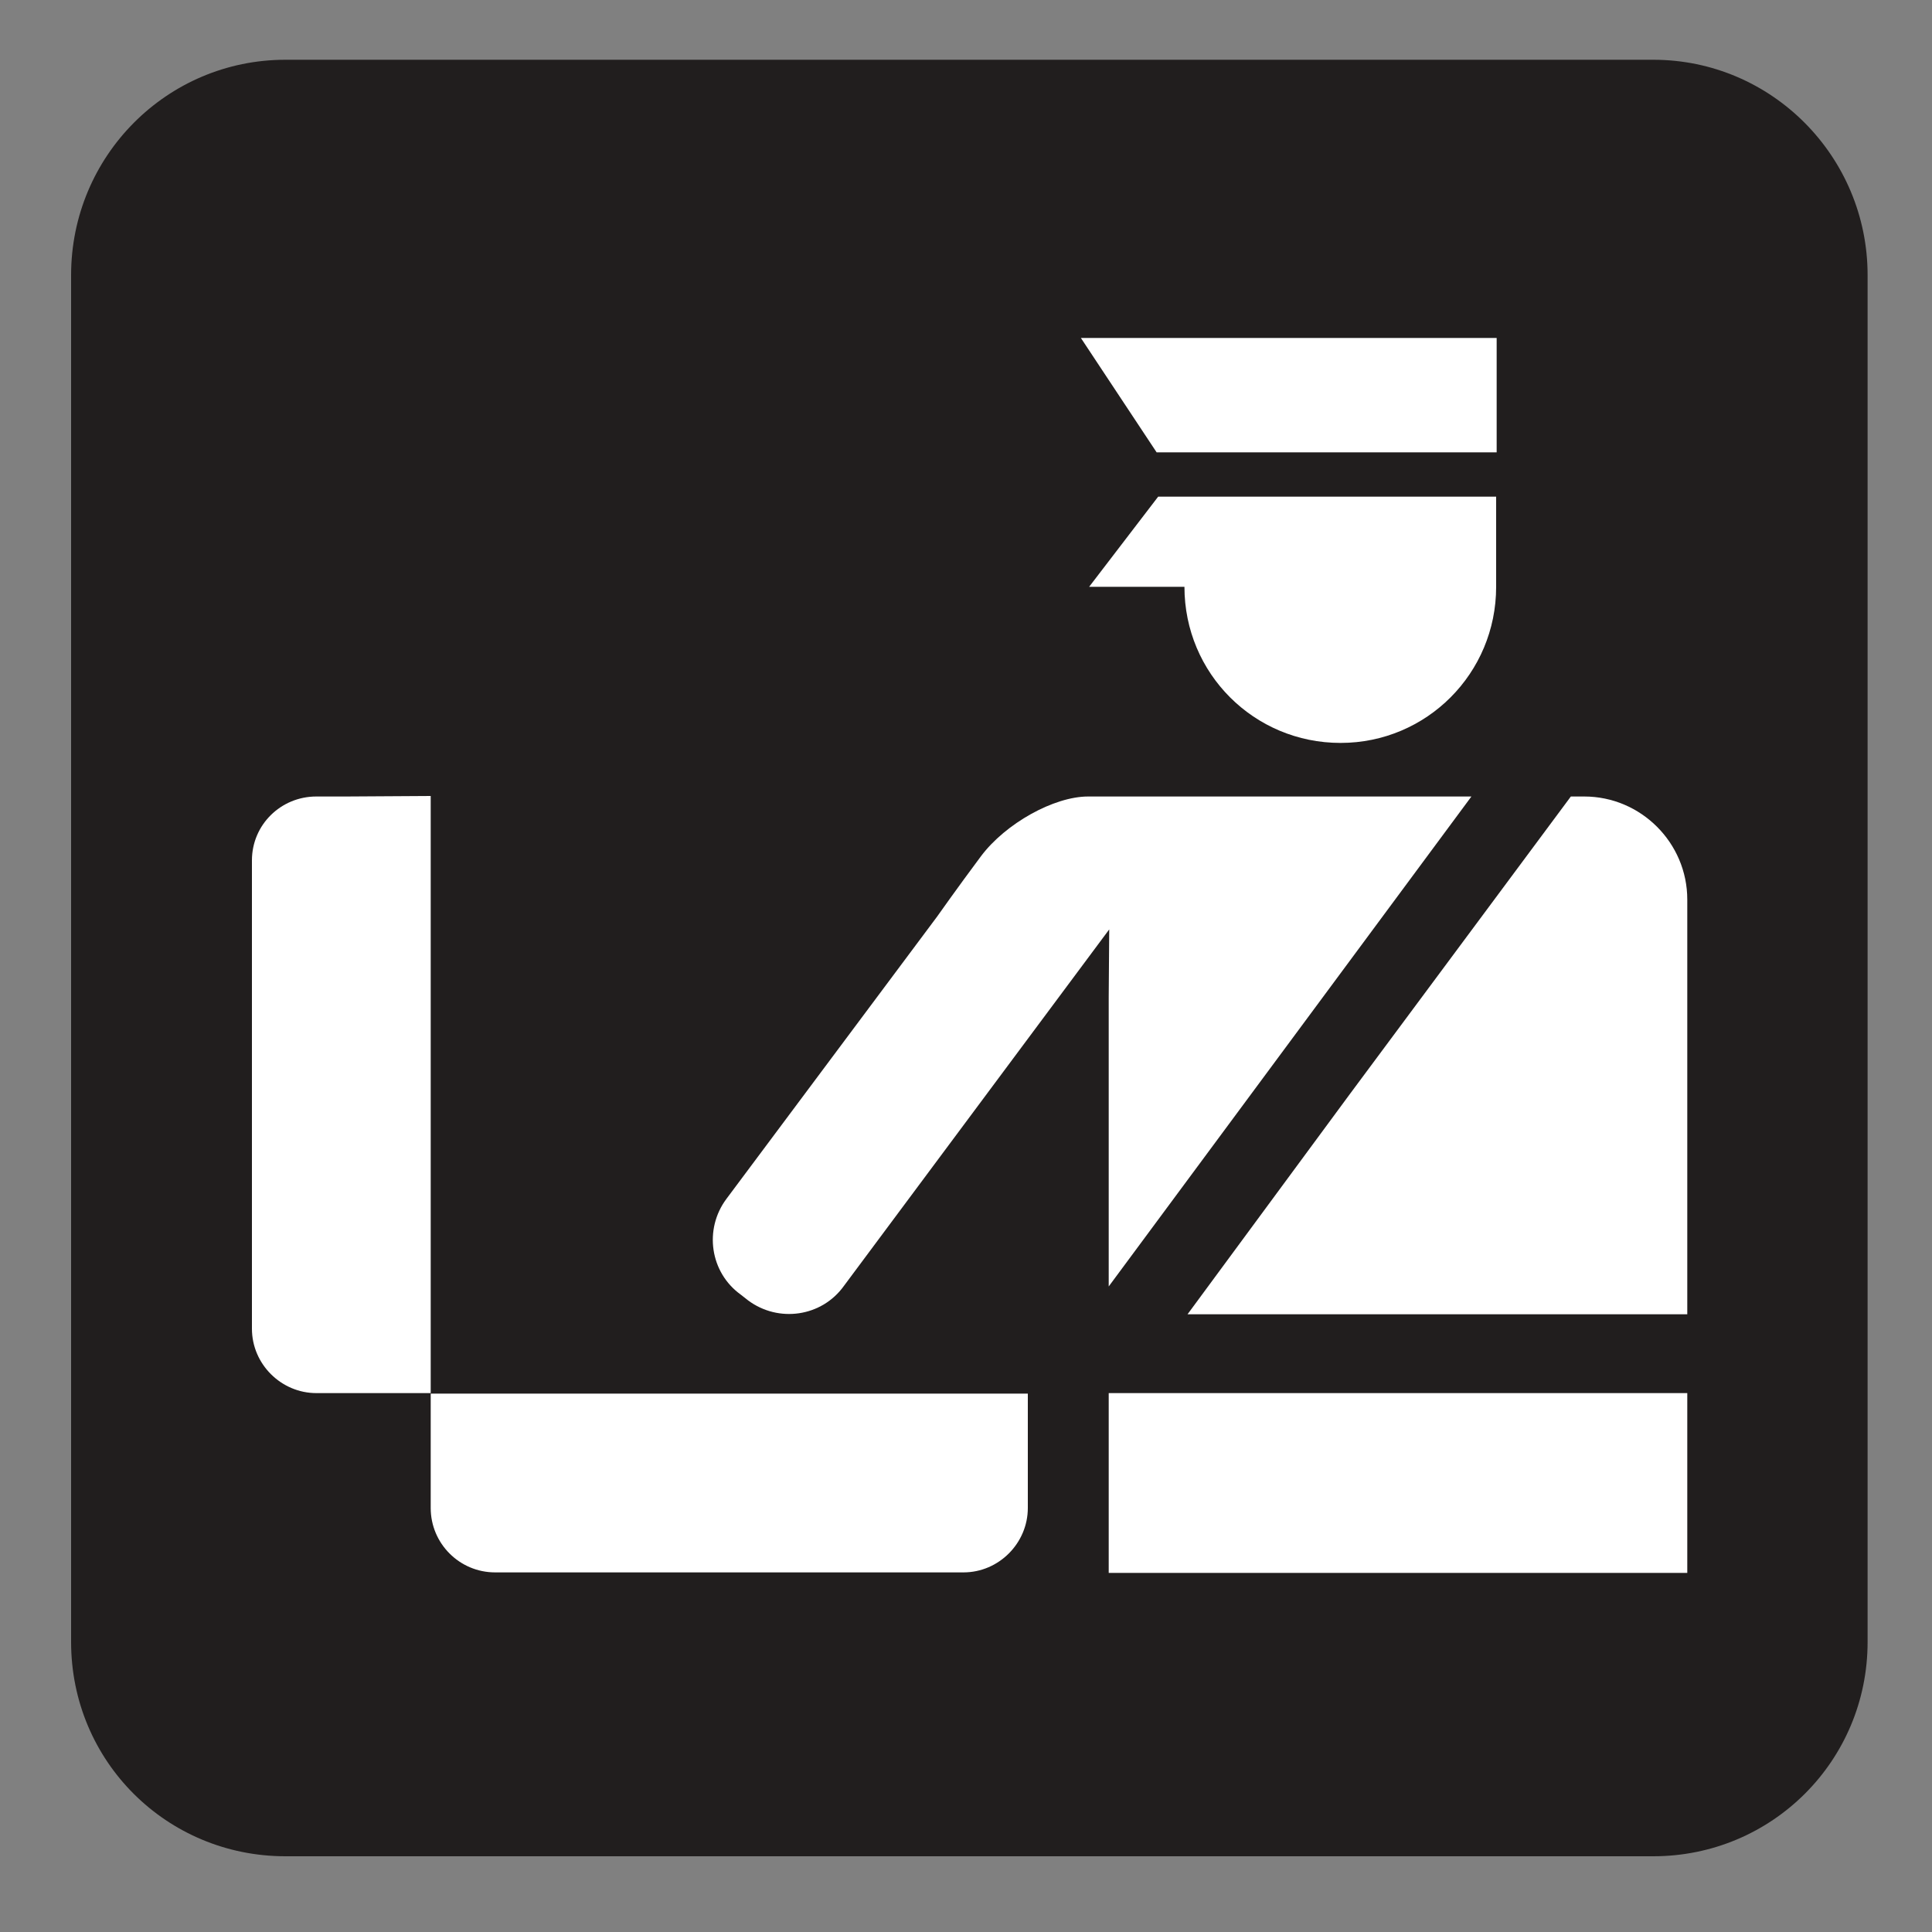 <?xml version="1.0" encoding="UTF-8" standalone="no"?>
<!-- Created with Inkscape (http://www.inkscape.org/) -->

<svg
   xmlns:dc="http://purl.org/dc/elements/1.1/"
   xmlns:cc="http://creativecommons.org/ns#"
   xmlns:rdf="http://www.w3.org/1999/02/22-rdf-syntax-ns#"
   xmlns:svg="http://www.w3.org/2000/svg"
   xmlns="http://www.w3.org/2000/svg"
   xmlns:sodipodi="http://sodipodi.sourceforge.net/DTD/sodipodi-0.dtd"
   xmlns:inkscape="http://www.inkscape.org/namespaces/inkscape"
   width="3.75mm"
   height="3.75mm"
   viewBox="0 0 3.75 3.75"
   version="1.1"
   id="svg13826"
   inkscape:version="0.92.1 r15371"
   sodipodi:docname="customs_dark.svg">
  <rect x="0" y="0" width="3.75" height="3.75" fill="#808080" stroke="none"/>
  <defs
     id="defs13820" />
  <sodipodi:namedview
     id="base"
     pagecolor="#ffffff"
     bordercolor="#666666"
     borderopacity="1.0"
     inkscape:pageopacity="0.0"
     inkscape:pageshadow="2"
     inkscape:zoom="28.687777"
     inkscape:cx="6.7191129"
     inkscape:cy="6.238671"
     inkscape:document-units="mm"
     inkscape:current-layer="layer1"
     showgrid="false"
     inkscape:window-width="691"
     inkscape:window-height="712"
     inkscape:window-x="674"
     inkscape:window-y="27"
     inkscape:window-maximized="0"
     showguides="true"
     inkscape:guide-bbox="true"
     gridtolerance="10"
     guidetolerance="2">
    <inkscape:grid
       type="xygrid"
       id="grid13828" />
    <sodipodi:guide
       position="0.13,3.848"
       orientation="1,0"
       id="guide20533"
       inkscape:locked="false" />
    <sodipodi:guide
       position="1.917,3.613"
       orientation="0,1"
       id="guide20535"
       inkscape:locked="false" />
  </sodipodi:namedview>
  <g
     inkscape:label="Layer 1"
     inkscape:groupmode="layer"
     id="layer1"
     transform="translate(0,-293.25)">
    <path
       inkscape:connector-curvature="0"
       id="path9739"
       d="m 0.554,293.438 c -0.19,0 -0.346,0.154 -0.346,0.346 v 2.653 c 0,0.192 0.156,0.346 0.346,0.346 h 2.654 c 0.19,0 0.346,-0.154 0.346,-0.346 v -2.653 c 0,-0.192 -0.156,-0.346 -0.346,-0.346 z m 0,0"
       style="fill:#ffffff;fill-opacity:1;fill-rule:nonzero;stroke:none;stroke-width:0.353" />
    <path
       inkscape:connector-curvature="0"
       id="path9741"
       d="m 3.209,296.853 c 0.23,0 0.416,-0.185 0.416,-0.416 v -2.653 c 0,-0.23 -0.186,-0.418 -0.416,-0.418 H 0.554 c -0.23,0 -0.416,0.187 -0.416,0.418 v 2.653 c 0,0.232 0.186,0.416 0.416,0.416 z m 0,0"
       style="fill:#211e1e;fill-opacity:1;fill-rule:nonzero;stroke:none;stroke-width:0.353" />
    <path
       inkscape:connector-curvature="0"
       id="path9743"
       d="m 0.836,295.955 v 0.222 c 0,0.069 0.056,0.125 0.125,0.125 H 1.87 c 0.069,0 0.125,-0.057 0.125,-0.125 v -0.222 z m 0,0"
       style="fill:#ffffff;fill-opacity:1;fill-rule:nonzero;stroke:none;stroke-width:0.353" />
    <path
       inkscape:connector-curvature="0"
       id="path9745"
       d="m 0.672,294.796 h -0.058 c -0.069,0 -0.125,0.055 -0.125,0.124 v 0.909 c 0,0.069 0.057,0.125 0.125,0.125 h 0.222 v -1.159 z m 0,0"
       style="fill:#ffffff;fill-opacity:1;fill-rule:nonzero;stroke:none;stroke-width:0.353" />
    <path
       inkscape:connector-curvature="0"
       id="path9747"
       d="m 2.152,296.055 v 0.248 h 1.123 v -0.349 H 2.152 Z m 0,0"
       style="fill:#ffffff;fill-opacity:1;fill-rule:nonzero;stroke:none;stroke-width:0.353" />
    <path
       inkscape:connector-curvature="0"
       id="path9749"
       d="m 2.905,294.128 v -0.222 H 2.098 l 0.147,0.222 z m 0,0"
       style="fill:#ffffff;fill-opacity:1;fill-rule:nonzero;stroke:none;stroke-width:0.353" />
    <path
       inkscape:connector-curvature="0"
       id="path9751"
       d="m 2.248,294.214 -0.134,0.175 h 0.185 c 0,0.168 0.135,0.303 0.303,0.303 0.167,0 0.302,-0.135 0.302,-0.303 v -0.175 z m 0,0"
       style="fill:#ffffff;fill-opacity:1;fill-rule:nonzero;stroke:none;stroke-width:0.353" />
    <path
       inkscape:connector-curvature="0"
       id="path9753"
       d="m 3.275,295.801 v -0.805 c 0,-0.11 -0.09,-0.2 -0.2,-0.2 h -0.026 l -0.43,0.579 -0.314,0.426 z m 0,0"
       style="fill:#ffffff;fill-opacity:1;fill-rule:nonzero;stroke:none;stroke-width:0.353" />
    <path
       inkscape:connector-curvature="0"
       id="path9755"
       d="m 2.152,295.186 v 0.561 L 2.856,294.796 H 2.351 c -0.003,0 -0.005,0 -0.008,0 H 2.112 c -0.066,0 -0.16,0.052 -0.208,0.116 -0.047,0.063 -0.085,0.117 -0.085,0.117 l -0.409,0.548 c -0.044,0.059 -0.032,0.143 0.028,0.186 l 0.014,0.011 c 0.059,0.044 0.143,0.032 0.186,-0.028 l 0.515,-0.692 z m 0,0"
       style="fill:#ffffff;fill-opacity:1;fill-rule:nonzero;stroke:none;stroke-width:0.353" />
  </g>
</svg>
